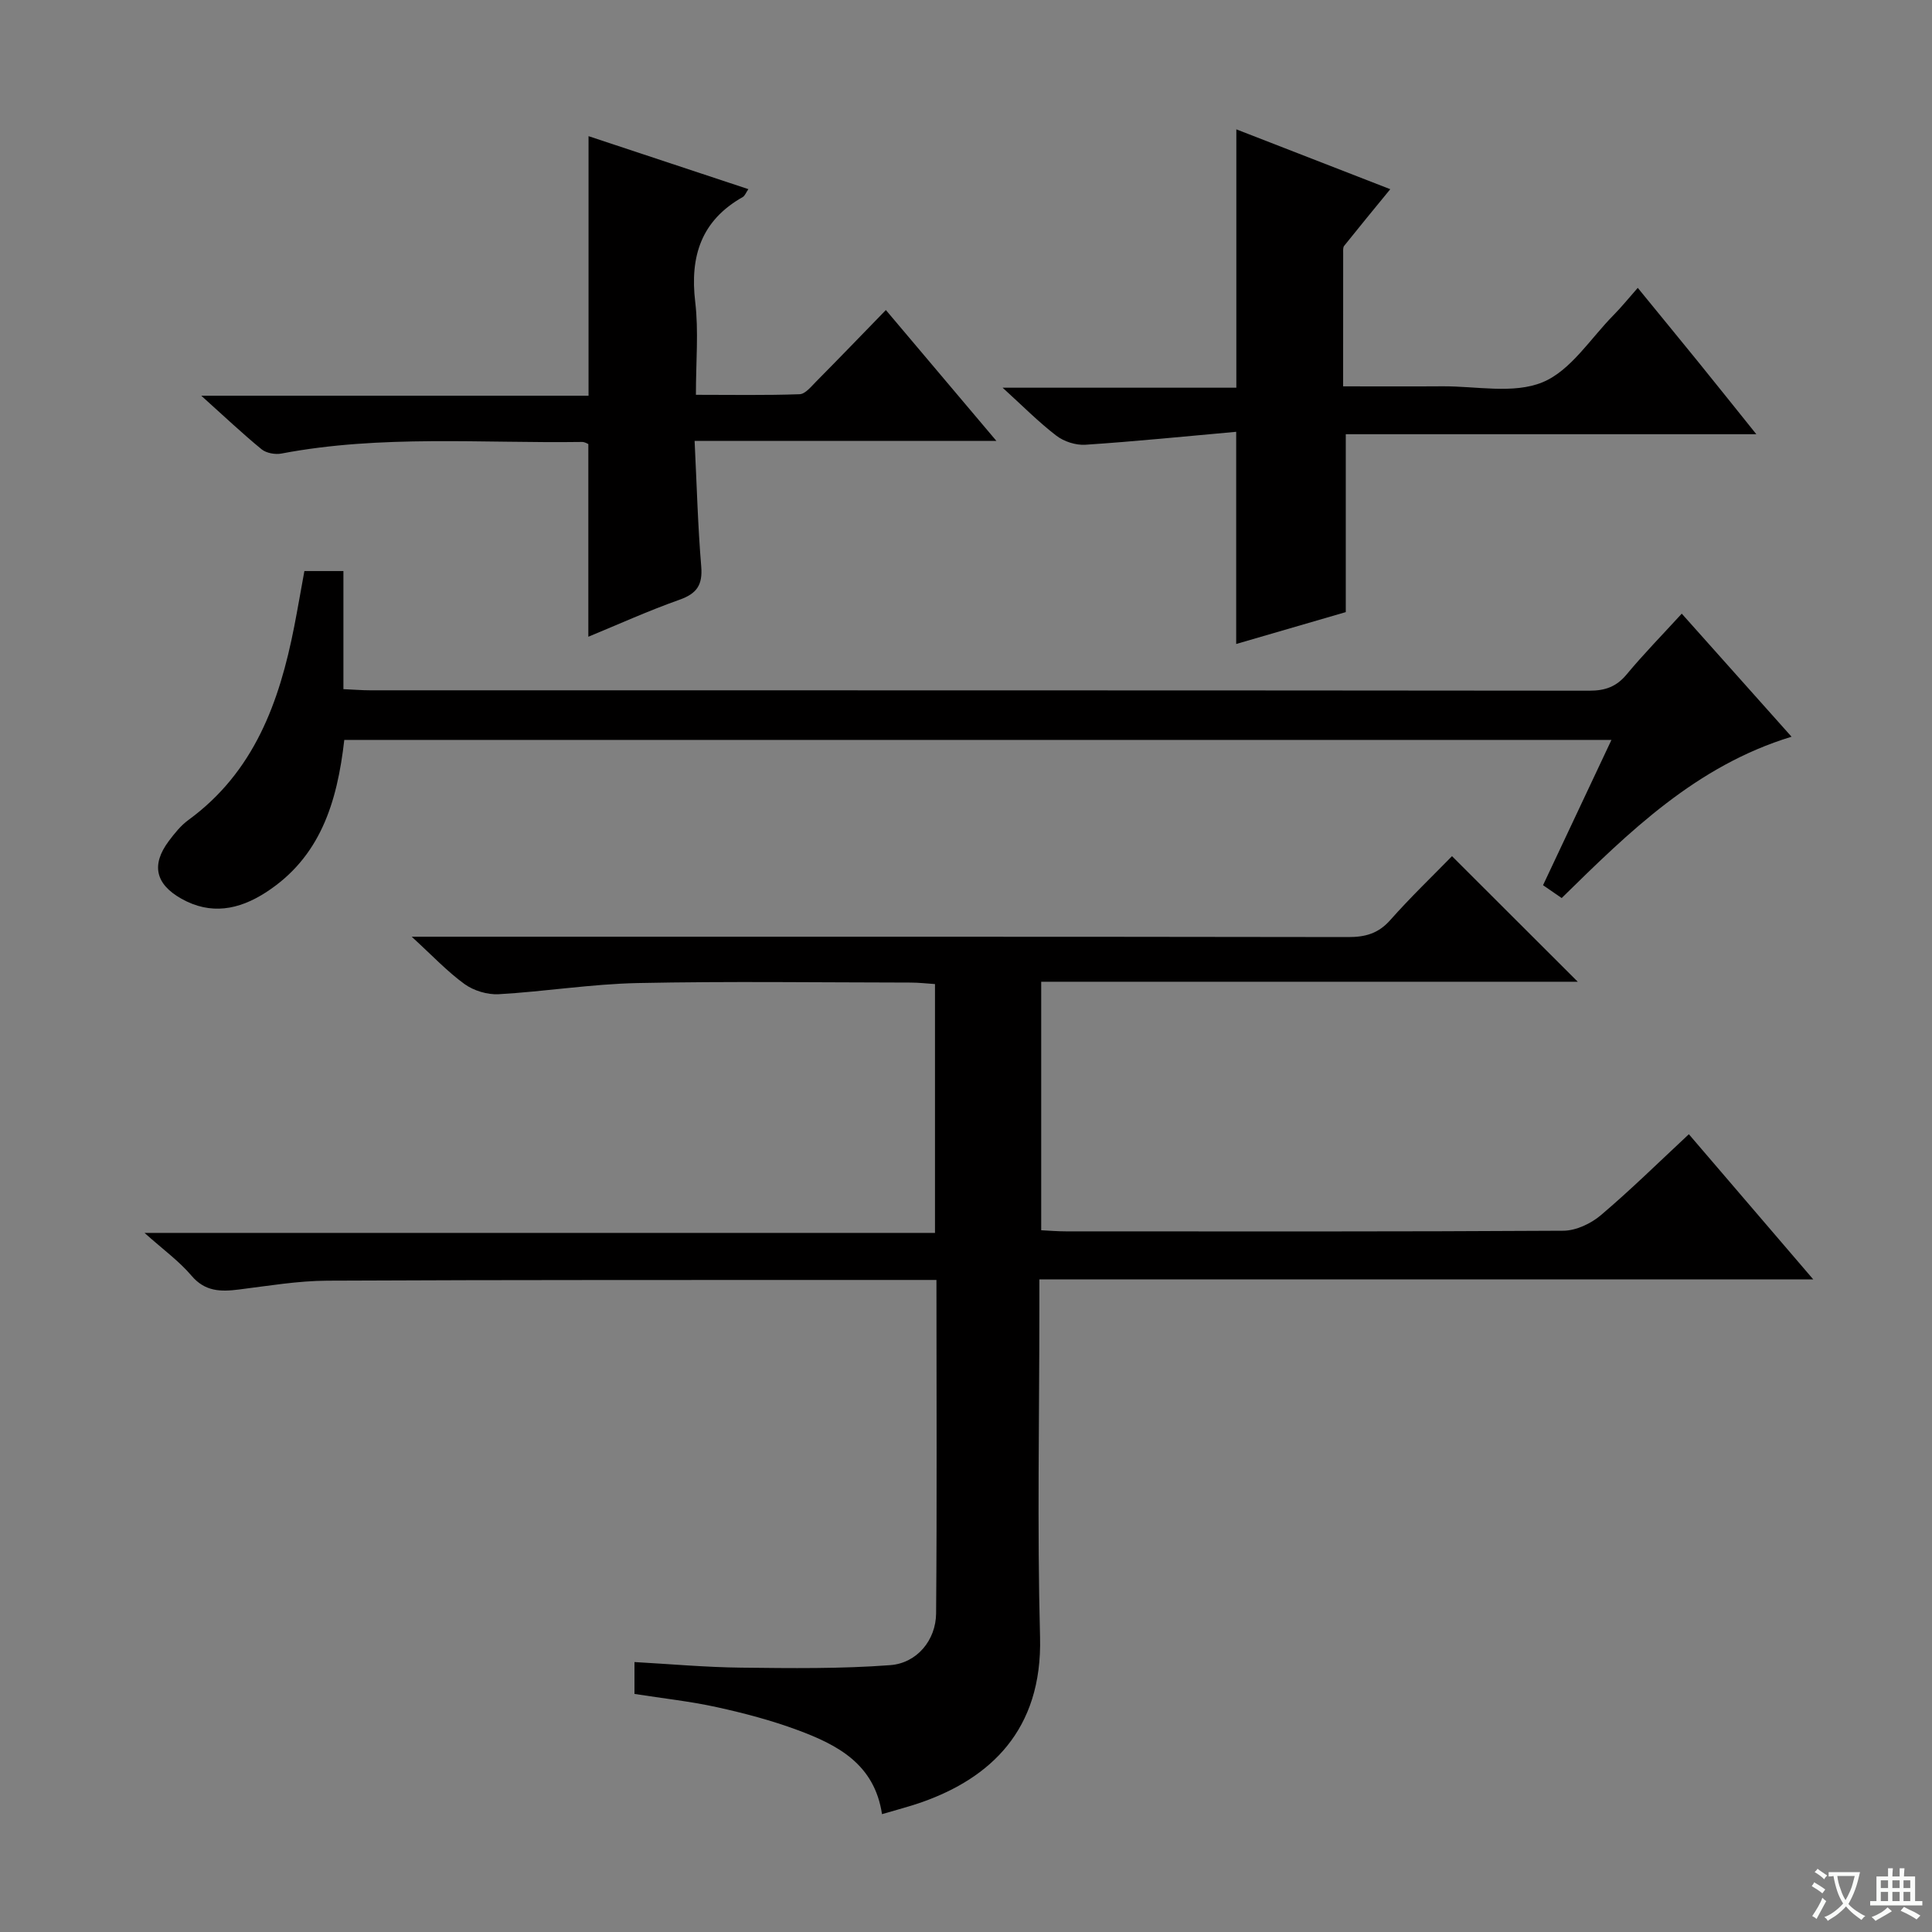 <svg enable-background="new 0 0 400 400" viewBox="0 0 400 400" xmlns="http://www.w3.org/2000/svg"><rect x="0" y="0" width="400" height="400" fill="#808080" stroke="none"/><path d="m377.9 391.2c-.2.3-.4.5-.6.8-.7-.6-1.4-1-2.2-1.5.2-.3.4-.5.5-.8.6.4 1.4.8 2.3 1.5zm-1.8 6.1c-.2-.2-.5-.4-.9-.6.4-.6.8-1.2 1.2-1.9s.7-1.3.9-1.9c.3.3.5.5.8.7-.7 1.3-1.4 2.6-2 3.7zm2.2-9c-.3.3-.5.5-.6.8-.6-.6-1.3-1.1-2-1.5.3-.3.5-.5.6-.7.6.5 1.3.9 2 1.4zm.3.2v-.9h2 4.5c-.3 1.3-.6 2.5-1 3.6s-.9 2.1-1.4 3c.4.5 1 1 1.6 1.4s1.2.8 1.9 1.1c-.3.2-.5.4-.8.8-.4-.3-1-.7-1.6-1.2s-1.2-1.1-1.6-1.6c-.5.6-1.1 1.1-1.7 1.6s-1.4.9-2.1 1.4c-.1-.3-.3-.5-.7-.8.6-.2 1.2-.5 1.9-1s1.4-1.1 2-1.8c-.5-.8-.9-1.6-1.2-2.5s-.6-2-.8-3.2c-.4.1-.7.1-1 .1zm2.5 2.7c.3 1 .7 1.7 1 2.2.3-.5.6-1.1 1-2s.6-1.9.9-3h-3.2-.4c.1.9.3 1.8.7 2.8z" fill="#fafbfa"/><path d="m396.5 388.5v1.5 3.6h1.5v.9c-.4 0-1 0-1.7 0h-7.9c-.5 0-.9 0-1.2 0v-.9h1.3v-3.5c0-.7 0-1.2 0-1.6h2.4c0-.8 0-1.4 0-1.7h1c0 .3-.1.8-.1 1.7h1.5c0-.8 0-1.4 0-1.7h1c0 .3-.1.9-.1 1.7zm-8.2 9.2c-.2-.3-.5-.5-.8-.8.8-.3 1.4-.6 1.9-.9s1-.7 1.4-1.1c.3.3.6.5.9.8-1.6 1-2.8 1.6-3.4 2zm2.6-6.8v-1.6h-1.5v1.6zm0 2.7v-1.9h-1.5v1.9zm2.4-2.7v-1.6h-1.5v1.6zm0 2.7v-1.9h-1.5v1.9zm.2 2 .7-.8c.4.2.9.5 1.6.8s1.3.7 1.8 1c-.3.3-.5.5-.8.8-.4-.3-1.5-1-3.3-1.8zm2-4.7v-1.6h-1.4v1.6zm0 2.7v-1.9h-1.4v1.9z" fill="#fafbfa"/><g fill="#010000"><path d="m193.88 265c-3.49 0-6.3 0-9.12 0-39 .02-77.99-.04-116.98.15-6.11.03-12.22 1.07-18.31 1.83-3.76.47-7.01.46-9.83-2.87-2.56-3.01-5.85-5.39-9.72-8.85h163.66c0-17.41 0-34.16 0-51.52-1.59-.1-3.33-.31-5.07-.31-18.83-.02-37.67-.29-56.49.1-9.6.2-19.16 1.76-28.76 2.31-2.34.13-5.17-.72-7.07-2.09-3.58-2.59-6.65-5.88-10.95-9.81h6.89c62.33 0 124.65-.03 186.98.07 3.58.01 6.27-.74 8.73-3.52 4.19-4.73 8.77-9.12 12.78-13.23 8.83 8.81 17.34 17.31 26.04 26-36.7 0-73.71 0-111.09 0v51.45c1.62.08 3.37.23 5.12.23 34.33.01 68.66.08 102.99-.13 2.62-.02 5.7-1.47 7.75-3.21 6.22-5.27 12.03-11 18.23-16.77 8.42 9.83 16.74 19.54 25.76 30.06-53.79 0-106.76 0-160.23 0v6.05c0 22.66-.46 45.34.14 67.99.51 19.42-10.5 29.21-24.29 34.13-2.63.94-5.35 1.62-8.43 2.54-1.56-10.4-9.25-14.36-17.48-17.41-5.42-2.01-11.07-3.5-16.72-4.74-5.49-1.21-11.12-1.81-17.05-2.74 0-1.94 0-4.01 0-6.6 7.35.41 14.73 1.08 22.12 1.16 10.28.12 20.61.25 30.84-.52 5.55-.42 9.44-5.2 9.49-10.69.19-22.82.07-45.62.07-69.06z"/><path d="m71.28 153.19c-1.47 12.95-4.98 24.34-16.3 31.61-5.54 3.56-11.34 4.69-17.42 1.27-5.38-3.02-6.29-7.02-2.62-11.93 1.19-1.59 2.49-3.22 4.07-4.37 13.61-9.94 18.84-24.4 21.91-40.07.73-3.74 1.37-7.5 2.1-11.47h8.08v24.45c2.26.1 3.88.24 5.5.24 84.16.01 168.31-.01 252.47.08 3.27 0 5.59-.82 7.7-3.36 3.49-4.2 7.33-8.12 11.42-12.59 7.6 8.52 14.96 16.77 22.73 25.48-19.74 6.02-33.58 19.65-47.59 33.4-1.17-.81-2.37-1.63-3.86-2.66 4.71-10 9.35-19.86 14.16-30.07-87.78-.01-174.88-.01-262.35-.01z"/><path d="m255.94 89.4c-10.42.93-20.81 1.99-31.22 2.68-1.98.13-4.44-.66-6.02-1.88-3.67-2.81-6.95-6.14-11.12-9.93h48.39c0-18.02 0-35.52 0-53.49 10.35 4.03 21.08 8.2 31.87 12.39-3.28 4.01-6.44 7.84-9.54 11.72-.27.33-.21.96-.21 1.46-.01 8.97-.01 17.95-.01 27.64 7.04 0 13.79.04 20.55-.01 6.98-.05 14.71 1.64 20.72-.83 5.84-2.39 9.93-9.07 14.73-13.92 1.63-1.65 3.09-3.47 5-5.63 4.48 5.49 8.45 10.32 12.39 15.17 3.85 4.75 7.67 9.54 12.16 15.13-28.94 0-56.93 0-85 0v36.83c-7.34 2.13-15.17 4.41-22.69 6.6 0-14.54 0-28.57 0-43.93z"/><path d="m121.81 131.83c0-13.36 0-26.44 0-39.89-.12-.04-.72-.45-1.32-.44-20.75.3-41.59-1.52-62.21 2.4-1.3.25-3.14-.08-4.12-.88-3.95-3.23-7.66-6.75-12.49-11.09h80.18c0-18.18 0-35.73 0-53.74 10.65 3.53 21.71 7.2 33.09 10.97-.49.71-.71 1.38-1.17 1.64-8.59 4.86-10.96 12.26-9.83 21.73.72 6.07.14 12.29.14 19.21 7.31 0 14.4.13 21.47-.12 1.19-.04 2.42-1.62 3.46-2.66 4.68-4.73 9.3-9.52 14.4-14.77 7.57 8.96 14.78 17.5 22.88 27.09-21.4 0-41.55 0-62.48 0 .45 9.17.67 17.6 1.37 25.99.32 3.84-.91 5.63-4.5 6.9-6.52 2.31-12.82 5.17-18.87 7.66z"/></g></svg>